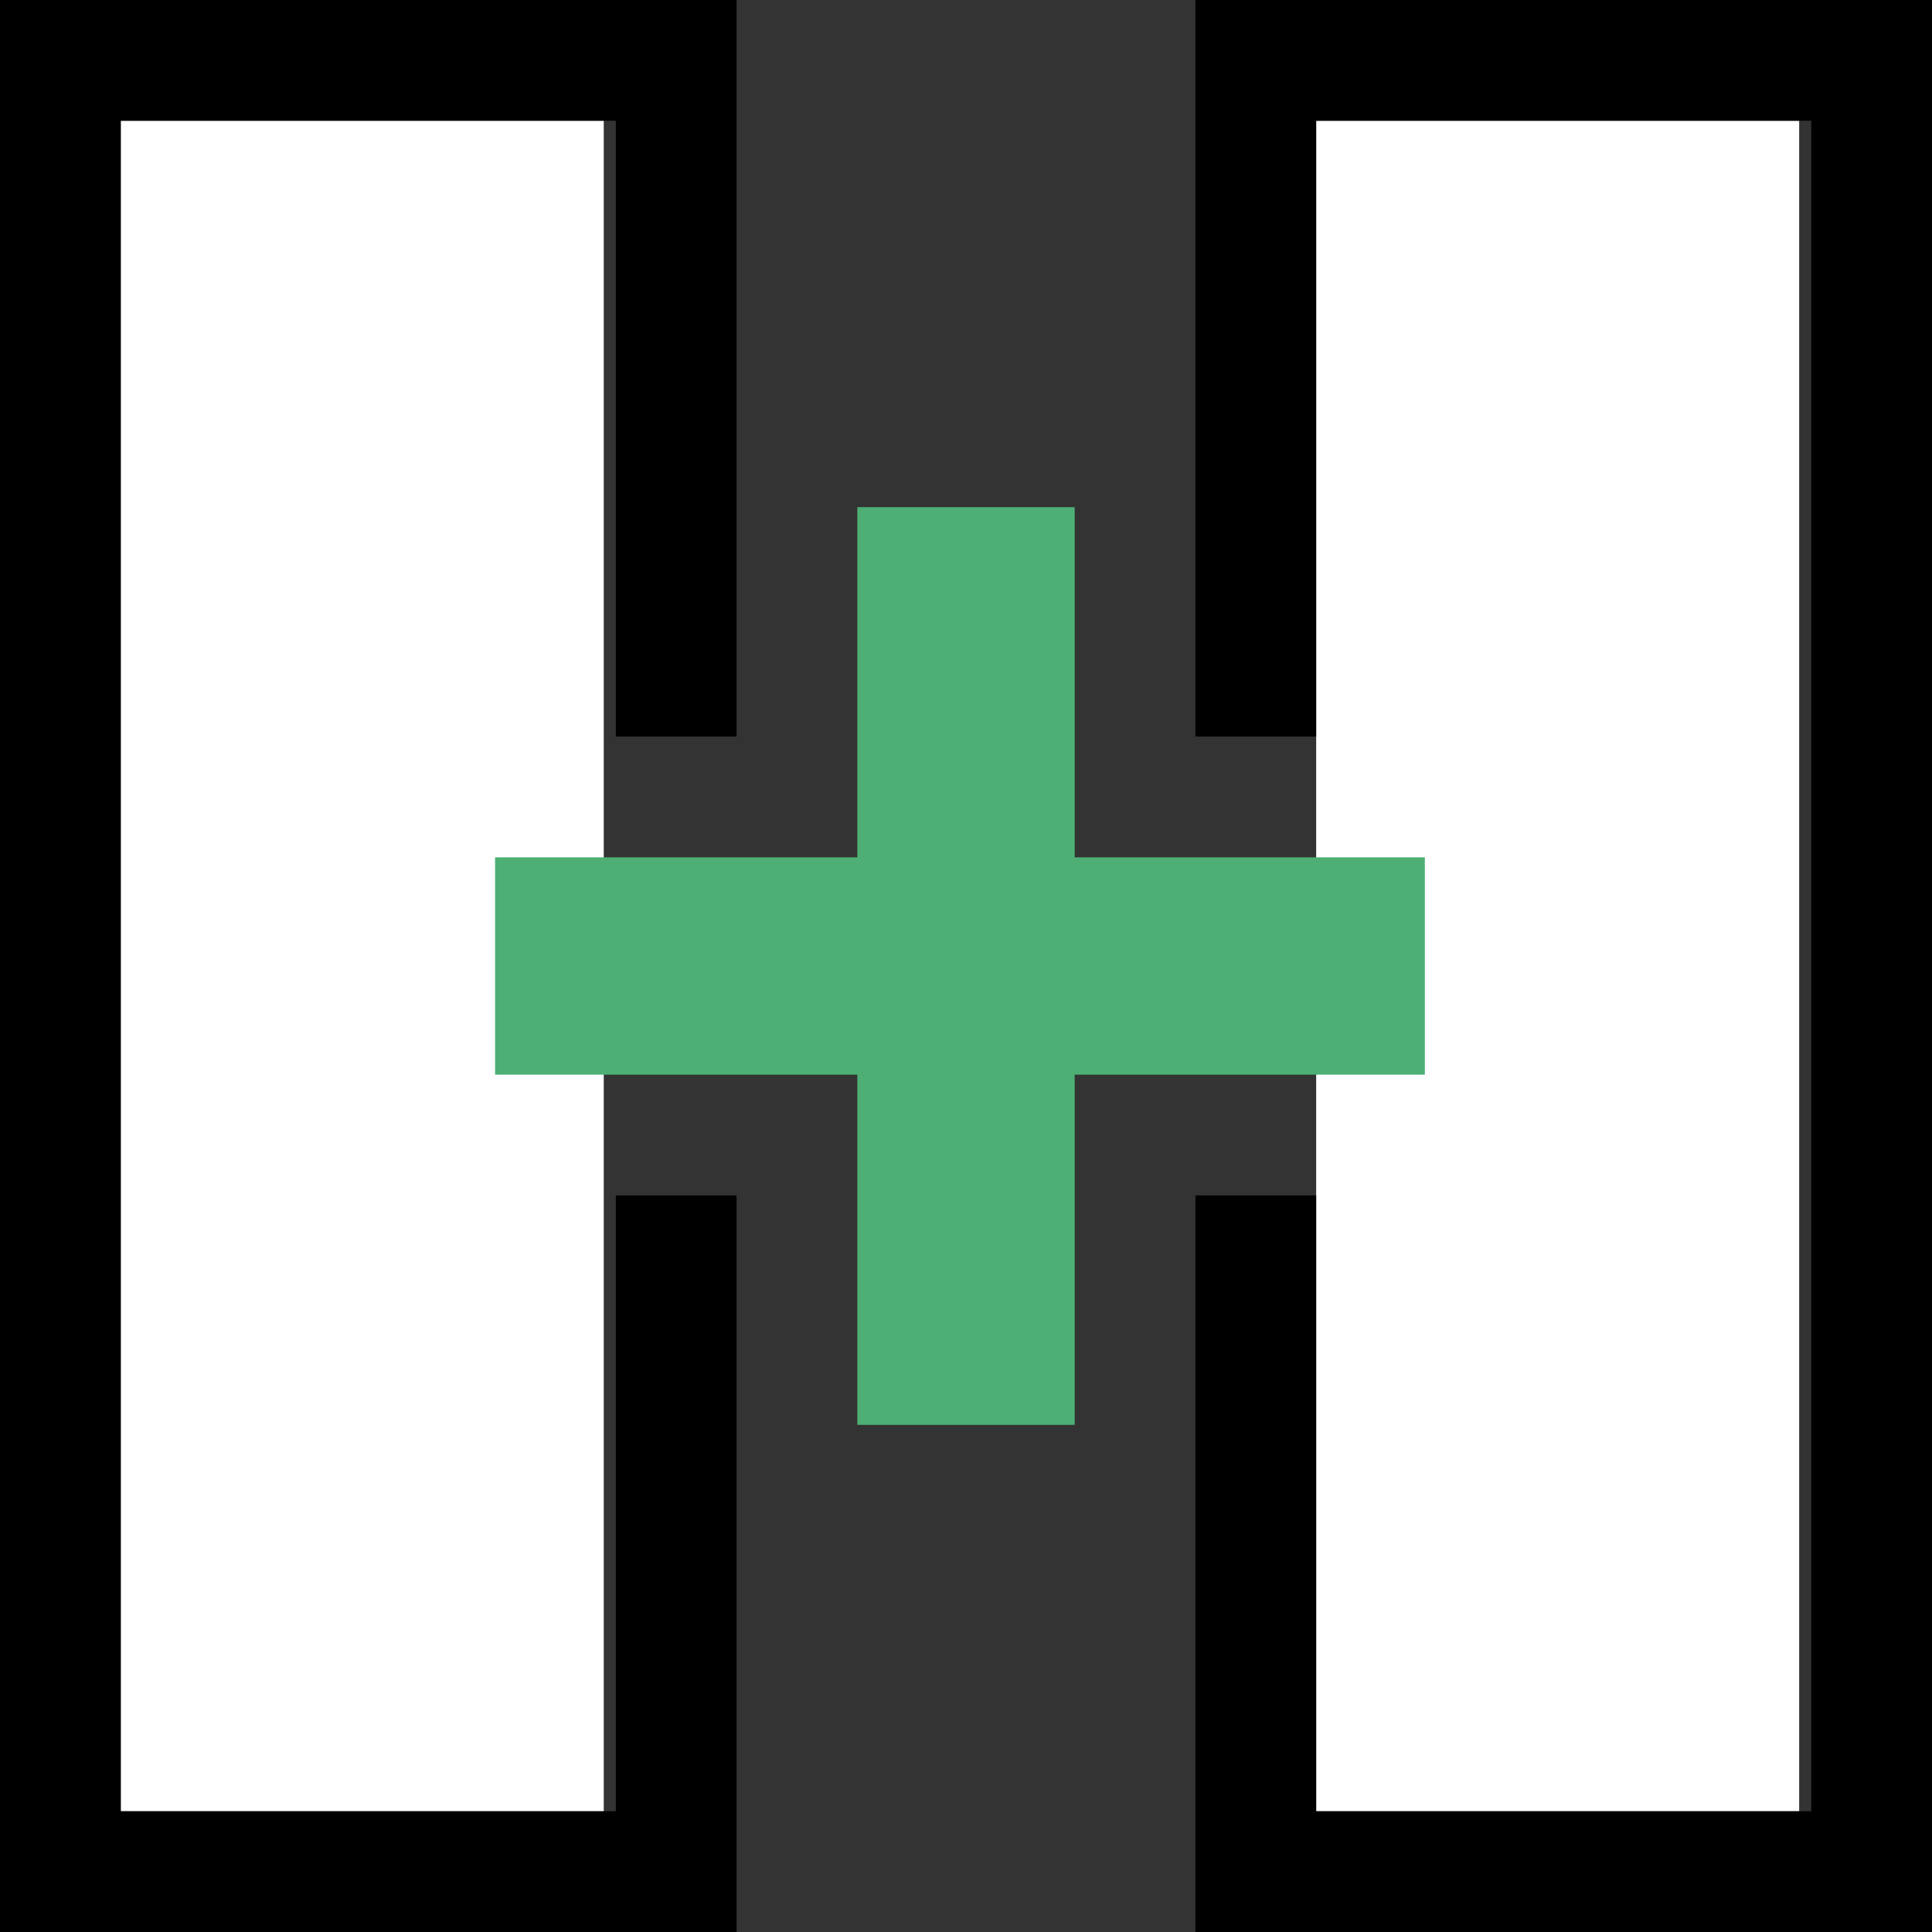 <?xml version="1.0" encoding="utf-8"?>
<!-- Generator: Adobe Illustrator 19.1.0, SVG Export Plug-In . SVG Version: 6.00 Build 0)  -->
<!DOCTYPE svg PUBLIC "-//W3C//DTD SVG 1.1//EN" "http://www.w3.org/Graphics/SVG/1.1/DTD/svg11.dtd">
<svg version="1.1" id="Ebene_1" xmlns="http://www.w3.org/2000/svg" xmlns:xlink="http://www.w3.org/1999/xlink" x="0px" y="0px"
	 viewBox="-412 290.3 16 16" style="enable-background:new -412 290.3 16 16;" xml:space="preserve">
<rect x="-412" y="290.3" width="16" height="16" fill="#333333" stroke="none"/>
<style type="text/css">
	.st0{fill:#FFFFFF;}
	.st1{fill:#4EAF75;}
</style>
<g id="XMLID_6_">
	<rect id="XMLID_19_" x="-411" y="291.3" class="st0" width="4" height="14"/>
	<polygon id="XMLID_20_" points="-406.9,300.2 -406.9,305.3 -411,305.3 -411,291.3 -406.9,291.3 -406.9,296.4 -405.9,296.4 
		-405.9,290.3 -412,290.3 -412,306.3 -405.9,306.3 -405.9,300.2 	"/>
	<rect id="XMLID_21_" x="-401.1" y="291.3" class="st0" width="4" height="14"/>
	<polygon id="XMLID_22_" points="-402.1,290.3 -402.1,293.5 -402.1,293.5 -402.1,296.4 -401.1,296.4 -401.1,291.3 -397,291.3 
		-397,305.3 -401.1,305.3 -401.1,300.2 -402.1,300.2 -402.1,303.1 -402.1,303.1 -402.1,306.3 -396,306.3 -396,290.3 	"/>
	<polygon id="XMLID_23_" class="st1" points="-400.2,299.2 -400.2,297.4 -403.1,297.4 -403.1,294.5 -404.9,294.5 -404.9,297.4 
		-407.9,297.4 -407.9,299.2 -404.9,299.2 -404.9,302.1 -403.1,302.1 -403.1,299.2 	"/>
</g>
</svg>
